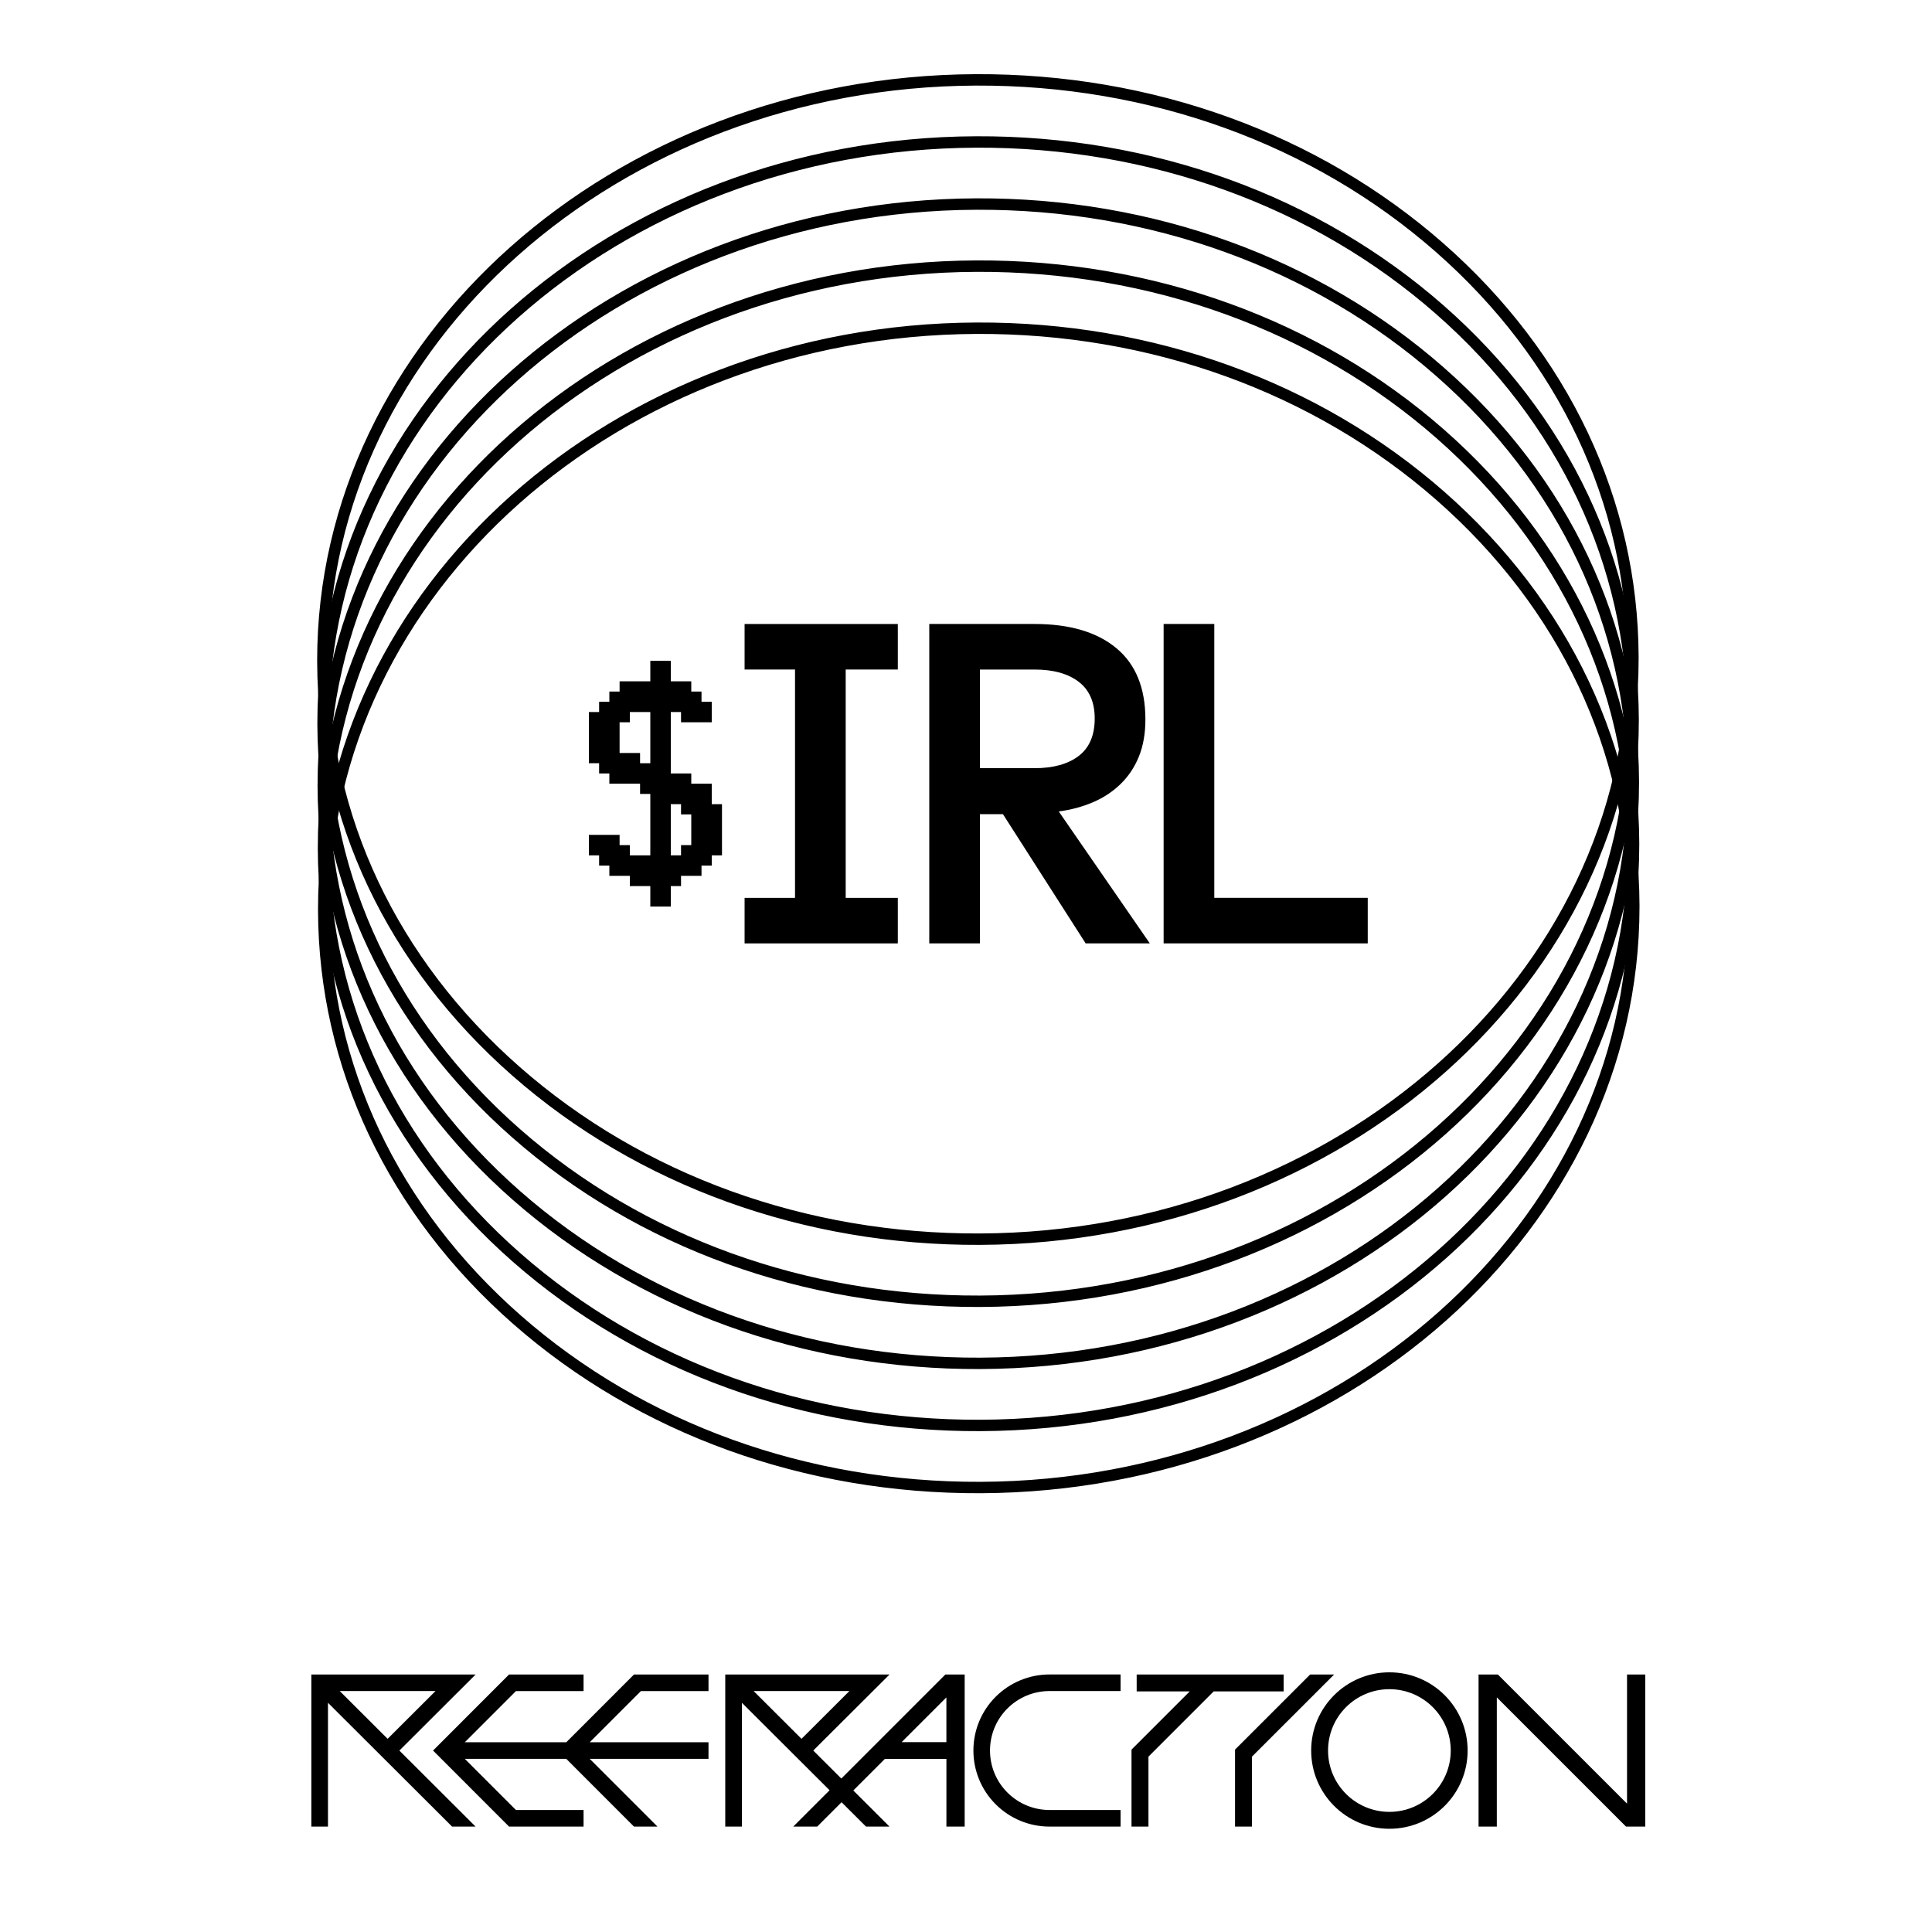 <?xml version="1.0" encoding="UTF-8"?>
<svg id="Layer_1" xmlns="http://www.w3.org/2000/svg" viewBox="0 0 1000 1000">
  <g>
    <g>
      <path d="M164.16,341.89c0-166.63,152.7-302.69,340.92-303.5,91.28-.4,177.23,30.7,242.01,87.57,64.88,56.96,100.77,132.93,101.06,213.93,0,.32,0,.64,0,.96,0,166.63-152.71,302.69-340.92,303.5-91.28.4-177.23-30.7-242.01-87.57-64.88-56.96-100.77-132.93-101.05-213.93,0-.32,0-.65,0-.96ZM842.23,340.85c0-.32,0-.62,0-.94-.28-79.28-35.45-153.69-99.04-209.51-63.69-55.91-148.25-86.49-238.08-86.1-184.96.8-335.03,134.22-335.04,297.59,0,.32,0,.62,0,.94.28,79.28,35.45,153.69,99.04,209.51,63.69,55.91,148.24,86.49,238.08,86.1,184.96-.8,335.04-134.23,335.04-297.6Z"/>
      <path d="M164.27,374.03c0-166.63,152.7-302.68,340.92-303.5,91.28-.4,177.23,30.7,242.01,87.57,64.88,56.96,100.77,132.93,101.05,213.93,0,.32,0,.65,0,.96,0,166.63-152.7,302.68-340.92,303.5-91.28.4-177.23-30.7-242.01-87.57-64.88-56.96-100.77-132.93-101.05-213.93,0-.32,0-.65,0-.96ZM842.35,372.99c0-.32,0-.62,0-.94-.28-79.28-35.45-153.69-99.04-209.51-63.69-55.91-148.24-86.49-238.08-86.1-184.96.8-335.03,134.22-335.04,297.59,0,.32,0,.62,0,.94.28,79.28,35.45,153.69,99.04,209.51,63.69,55.91,148.24,86.49,238.08,86.1,184.96-.8,335.04-134.22,335.04-297.59Z"/>
      <path d="M164.38,406.16c0-166.63,152.71-302.69,340.92-303.5,91.28-.4,177.23,30.7,242.01,87.57,64.88,56.96,100.77,132.93,101.05,213.93,0,.32,0,.65,0,.96,0,166.63-152.7,302.69-340.92,303.5-91.28.4-177.23-30.7-242.01-87.57-64.88-56.96-100.77-132.93-101.06-213.93,0-.32,0-.64,0-.96ZM842.46,405.12c0-.32,0-.62,0-.94-.28-79.28-35.45-153.69-99.04-209.51-63.69-55.91-148.24-86.49-238.08-86.1-184.96.8-335.03,134.23-335.04,297.6,0,.32,0,.62,0,.94.28,79.28,35.45,153.69,99.04,209.51,63.69,55.91,148.25,86.49,238.08,86.1,184.96-.8,335.04-134.22,335.04-297.59Z"/>
      <path d="M164.5,438.3c0-166.63,152.71-302.69,340.92-303.51,91.28-.4,177.23,30.7,242.01,87.57,64.88,56.96,100.77,132.93,101.05,213.93,0,.32,0,.65,0,.96,0,166.63-152.71,302.68-340.92,303.5-91.28.4-177.23-30.7-242.01-87.57-64.88-56.96-100.77-132.93-101.06-213.93,0-.32,0-.64,0-.96ZM842.57,437.26c0-.32,0-.62,0-.94-.28-79.28-35.45-153.69-99.04-209.51-63.69-55.91-148.24-86.49-238.08-86.1-184.96.8-335.03,134.23-335.04,297.6,0,.32,0,.62,0,.94.28,79.28,35.45,153.69,99.04,209.51,63.69,55.91,148.25,86.49,238.08,86.1,184.96-.8,335.04-134.22,335.04-297.59Z"/>
      <path d="M164.61,470.43c0-166.63,152.71-302.69,340.92-303.5,91.28-.4,177.23,30.7,242.01,87.57,64.88,56.96,100.77,132.93,101.06,213.93,0,.32,0,.65,0,.96,0,166.63-152.71,302.68-340.92,303.5-91.28.4-177.23-30.7-242.01-87.57-64.88-56.96-100.77-132.93-101.06-213.93,0-.32,0-.64,0-.96ZM842.69,469.39c0-.32,0-.62,0-.94-.28-79.28-35.45-153.69-99.04-209.51-63.69-55.91-148.25-86.49-238.08-86.1-184.96.8-335.03,134.23-335.04,297.6,0,.32,0,.62,0,.94.28,79.28,35.45,153.69,99.04,209.51,63.69,55.91,148.25,86.49,238.08,86.1,184.96-.8,335.04-134.22,335.04-297.59Z"/>
    </g>
    <g>
      <g>
        <path d="M464.71,488.3h-79.31v-23.56h26.1v-118.2h-26.1v-23.56h79.31v23.56h-26.98v118.2h26.98v23.56Z"/>
        <path d="M595.13,488.3h-33.19l-42.82-66.89h-11.91v66.89h-26.22v-165.33h54.48c18.16,0,32.26,4.16,42.31,12.48,10.05,8.32,15.08,20.63,15.08,36.93,0,7.26-1.12,13.66-3.36,19.19-2.24,5.53-5.41,10.28-9.5,14.25-4.1,3.97-8.87,7.12-14.32,9.44-5.45,2.32-11.34,3.91-17.67,4.75l47.13,68.28ZM566.62,371.88c0-8.45-2.77-14.78-8.3-19-5.53-4.22-13.16-6.33-22.87-6.33h-28.25v51.06h28.25c9.71,0,17.34-2.11,22.87-6.33,5.53-4.22,8.3-10.68,8.3-19.38Z"/>
        <path d="M707.95,488.3h-105.66v-165.33h26.22v141.76h79.43v23.56Z"/>
      </g>
      <path d="M336.6,469.23v-10.6h-10.6v-5.3h-10.6v-5.3h-5.3v-5.3h-5.3v-10.6h15.9v5.3h5.3v5.3h10.6v-31.79h-5.3v-5.3h-15.9v-5.3h-5.3v-5.3h-5.3v-26.49h5.3v-5.3h5.3v-5.3h5.3v-5.3h15.9v-10.6h10.6v10.6h10.6v5.3h5.3v5.3h5.3v10.6h-15.9v-5.3h-5.3v31.79h10.6v5.3h10.6v10.6h5.3v26.49h-5.3v5.3h-5.3v5.3h-10.6v5.3h-5.3v10.6h-10.6ZM336.6,395.04v-26.49h-10.6v5.3h-5.3v15.9h10.6v5.3h5.3ZM352.5,442.73v-5.3h5.3v-15.9h-5.3v-5.3h-5.3v26.49h5.3Z"/>
    </g>
  </g>
  <g>
    <path d="M842.15,866.71v66.86l-66.86-66.86h-9.99v78.74h9.45v-66.88l66.87,66.87h9.98v-78.73h-9.45Z"/>
    <path d="M435.45,920.55l-14.51-14.47,39.49-39.37h-85.04v78.74h8.61v-64.09l45.39,45.27-18.81,18.81h12.4l12.61-12.61,12.65,12.61h12.16l-18.73-18.69,16.35-16.35h31.84v35.03h9.45v-78.72h-9.99l-53.85,53.85h0ZM466.68,901.73l23.17-23.17v23.17h-23.17ZM439.64,875.29l-24.78,24.72-24.78-24.72h49.56Z"/>
    <path d="M246.19,866.71h-85.04v78.74h8.61v-64.09l64.25,64.09h12.16l-39.45-39.36,39.47-39.38ZM225.41,875.29l-24.78,24.72-24.78-24.72h49.56Z"/>
    <path d="M515.37,878.23c-15.38,15.38-15.38,40.3,0,55.68,7.38,7.38,17.4,11.53,27.84,11.53h36.79v-8.59h-36.79c-8.16,0-16-3.25-21.77-9.02-12.02-12.02-12.02-31.51,0-43.53,5.77-5.77,13.6-9.02,21.77-9.02h36.79v-8.58h-36.79c-10.44,0-20.46,4.15-27.84,11.53h0Z"/>
    <path d="M664.41,866.71h-76.07v8.77h27.45l-30.12,30.11v39.85h8.77v-36.21l33.75-33.75h36.22v-8.77Z"/>
    <path d="M678.14,866.71l-38.89,38.88v39.85h8.77v-36.21l42.53-42.52h-12.41Z"/>
    <path d="M719.15,865.59c-22.36,0-40.49,18.12-40.49,40.49s18.12,40.49,40.49,40.49,40.49-18.12,40.49-40.49-18.12-40.49-40.49-40.49ZM719.15,937.82c-17.54,0-31.75-14.21-31.75-31.75s14.21-31.75,31.75-31.75,31.75,14.21,31.75,31.75-14.21,31.75-31.75,31.75Z"/>
    <path d="M240.59,901.78l26.47-26.48h34.99v-8.59h-38.56l-39.35,39.37,39.35,39.37h38.56v-8.59h-34.99l-26.47-26.48h52.51l35.06,35.07h12.16l-35.07-35.07h61.47v-8.59h-61.47l26.47-26.48h35v-8.59h-38.56l-35.06,35.07h-52.52Z"/>
  </g>
</svg>